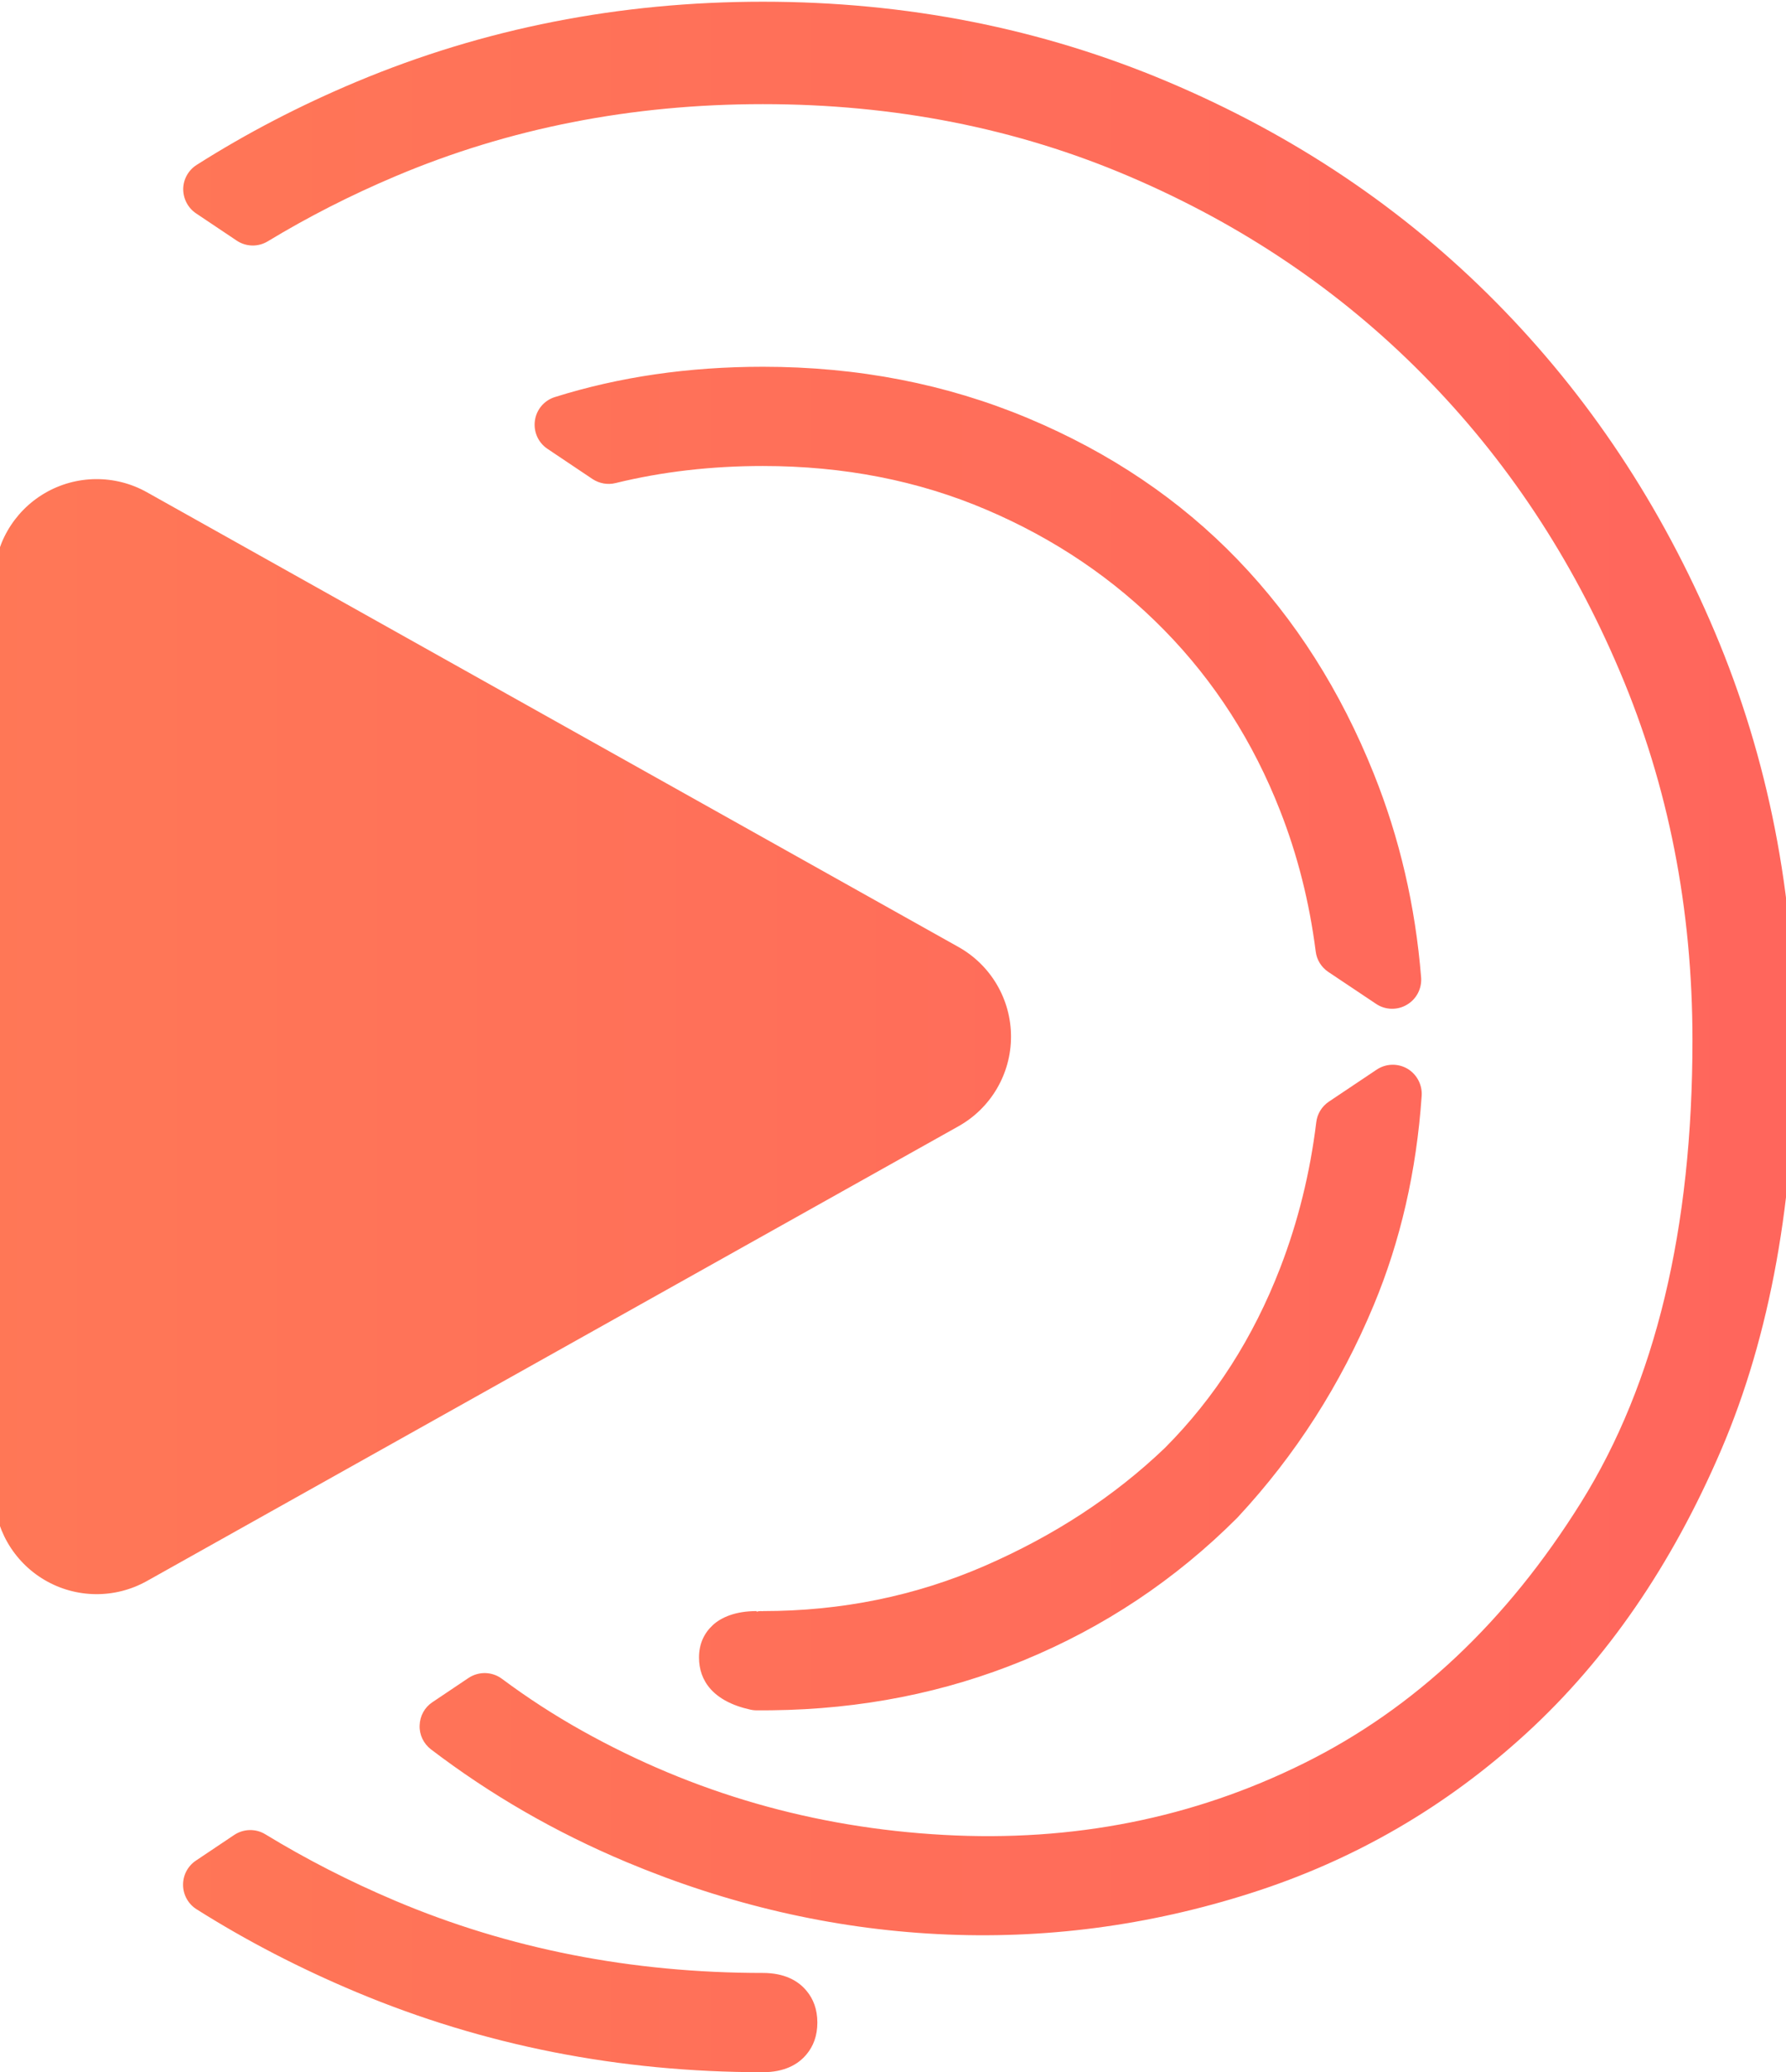 <?xml version="1.0" encoding="UTF-8" standalone="no"?>
<!DOCTYPE svg PUBLIC "-//W3C//DTD SVG 1.1//EN" "http://www.w3.org/Graphics/SVG/1.1/DTD/svg11.dtd">
<svg width="100%" height="100%" viewBox="0 0 100 116" version="1.1" xmlns="http://www.w3.org/2000/svg" xmlns:xlink="http://www.w3.org/1999/xlink" xml:space="preserve" xmlns:serif="http://www.serif.com/" style="fill-rule:evenodd;clip-rule:evenodd;stroke-linejoin:round;stroke-miterlimit:2;">
    <g transform="matrix(0.788,0,0,0.788,-1254.12,-203.133)">
        <path d="M1610.38,388.105C1609.7,387.686 1608.83,387.704 1608.16,388.152L1605.44,389.975C1604.86,390.363 1604.52,391.018 1604.53,391.715C1604.54,392.412 1604.9,393.057 1605.49,393.429C1609.04,395.669 1612.83,397.633 1616.86,399.321C1625.9,403.109 1635.53,405.006 1645.73,405.006C1647.25,405.006 1648.24,404.462 1648.84,403.725C1649.31,403.159 1649.6,402.423 1649.6,401.48C1649.6,400.537 1649.31,399.801 1648.84,399.235C1648.24,398.498 1647.25,397.954 1645.73,397.954C1636.4,397.954 1627.68,396.245 1619.59,392.818C1616.36,391.45 1613.29,389.879 1610.38,388.105ZM1605.5,269.497C1604.91,269.87 1604.55,270.514 1604.54,271.21C1604.54,271.907 1604.88,272.56 1605.46,272.947L1608.34,274.877C1609,275.323 1609.87,275.343 1610.55,274.927C1613.41,273.196 1616.42,271.66 1619.59,270.319C1627.68,266.891 1636.4,265.182 1645.73,265.182C1655.07,265.182 1663.74,266.89 1671.76,270.316C1679.78,273.741 1686.74,278.44 1692.64,284.416C1698.55,290.397 1703.22,297.438 1706.64,305.534C1710.07,313.629 1711.78,322.346 1711.78,331.681C1711.78,345.064 1709.17,356.022 1703.86,364.532C1698.59,372.976 1692.04,379.161 1684.17,383.058C1676.3,386.961 1667.77,388.653 1658.59,388.147C1649.36,387.639 1640.79,385.17 1632.87,380.739C1630.89,379.632 1629,378.405 1627.19,377.057C1626.49,376.536 1625.54,376.512 1624.81,376.998L1622.25,378.717C1621.69,379.087 1621.36,379.7 1621.34,380.364C1621.31,381.029 1621.62,381.662 1622.14,382.065C1626.38,385.298 1631.01,387.968 1636.03,390.074C1643.25,393.1 1650.62,394.805 1658.14,395.193C1665.68,395.582 1673.11,394.611 1680.41,392.279C1687.77,389.932 1694.3,386.138 1700.01,380.897C1705.7,375.675 1710.31,368.979 1713.82,360.795C1717.3,352.675 1719.06,342.972 1719.06,331.681C1719.06,321.321 1717.16,311.657 1713.37,302.689C1709.58,293.721 1704.4,285.914 1697.83,279.265C1691.25,272.61 1683.48,267.384 1674.5,263.592C1665.53,259.803 1655.94,257.905 1645.73,257.905C1635.53,257.905 1625.9,259.802 1616.86,263.59C1612.84,265.275 1609.05,267.244 1605.5,269.497ZM1645.17,379.293L1645.28,379.296L1645.73,379.296L1646.35,379.293C1652.71,379.221 1658.67,378.04 1664.22,375.759C1669.96,373.399 1675.04,370.017 1679.44,365.613C1679.46,365.595 1679.48,365.576 1679.49,365.558C1683.57,361.17 1686.78,356.156 1689.13,350.515C1691.03,345.961 1692.17,341 1692.54,335.631C1692.59,334.847 1692.19,334.101 1691.52,333.707C1690.84,333.313 1689.99,333.341 1689.34,333.778L1685.95,336.048C1685.45,336.382 1685.12,336.916 1685.05,337.511C1684.61,341.113 1683.76,344.56 1682.49,347.854C1680.57,352.826 1677.84,357.092 1674.3,360.647C1670.7,364.093 1666.43,366.883 1661.49,369.033C1656.56,371.176 1651.31,372.245 1645.73,372.245L1645.73,372.253C1645.68,372.247 1645.63,372.245 1645.58,372.245C1645.47,372.245 1645.37,372.259 1645.28,372.287L1645.28,372.245C1643.79,372.245 1642.78,372.684 1642.18,373.233C1641.55,373.815 1641.19,374.575 1641.19,375.545C1641.19,377.171 1642.17,378.656 1644.84,379.247C1644.94,379.272 1645.06,379.287 1645.17,379.293ZM1630.95,285.993C1630.19,286.23 1629.64,286.88 1629.53,287.665C1629.42,288.449 1629.76,289.228 1630.42,289.669L1633.62,291.815C1634.11,292.137 1634.7,292.242 1635.26,292.104C1638.57,291.294 1642.06,290.891 1645.73,290.891C1651.46,290.891 1656.75,291.922 1661.61,293.996C1666.47,296.068 1670.69,298.922 1674.26,302.565C1677.82,306.202 1680.57,310.483 1682.49,315.405C1683.72,318.543 1684.56,321.869 1685.01,325.381C1685.08,325.972 1685.41,326.501 1685.9,326.832L1689.3,329.105C1689.95,329.545 1690.8,329.57 1691.48,329.171C1692.17,328.771 1692.56,328.016 1692.5,327.228C1692.09,322.146 1690.97,317.324 1689.14,312.761C1686.78,306.865 1683.56,301.797 1679.47,297.551C1675.37,293.294 1670.4,289.939 1664.57,287.496C1658.76,285.062 1652.48,283.84 1645.73,283.84C1640.44,283.84 1635.51,284.561 1630.95,285.993Z" style="fill:url(#_Linear1);"/>
    </g>
    <g transform="matrix(3.4692e-17,0.567,-0.506,3.09575e-17,404.502,-79.029)">
        <path d="M232.887,693.349C234.681,689.76 238.066,687.538 241.736,687.538C245.407,687.538 248.791,689.76 250.585,693.349C262.548,717.273 283.731,759.641 295.491,783.16C297.251,786.68 297.214,790.982 295.393,794.463C293.573,797.944 290.242,800.083 286.642,800.083L196.83,800.083C193.23,800.083 189.899,797.944 188.079,794.463C186.259,790.982 186.222,786.68 187.982,783.16C199.741,759.641 220.925,717.273 232.887,693.349Z" style="fill:url(#_Linear2);"/>
    </g>
    <defs>
        <linearGradient id="_Linear1" x1="0" y1="0" x2="1" y2="0" gradientUnits="userSpaceOnUse" gradientTransform="matrix(494.265,-0,0,494.265,1401.49,331.456)"><stop offset="0" style="stop-color:rgb(255,145,78);stop-opacity:1"/><stop offset="1" style="stop-color:rgb(255,78,100);stop-opacity:1"/></linearGradient>
        <linearGradient id="_Linear2" x1="0" y1="0" x2="1" y2="0" gradientUnits="userSpaceOnUse" gradientTransform="matrix(-0,-770.008,770.008,-0,241.737,1097.29)"><stop offset="0" style="stop-color:rgb(255,145,78);stop-opacity:1"/><stop offset="1" style="stop-color:rgb(255,78,100);stop-opacity:1"/></linearGradient>
    </defs>
</svg>
